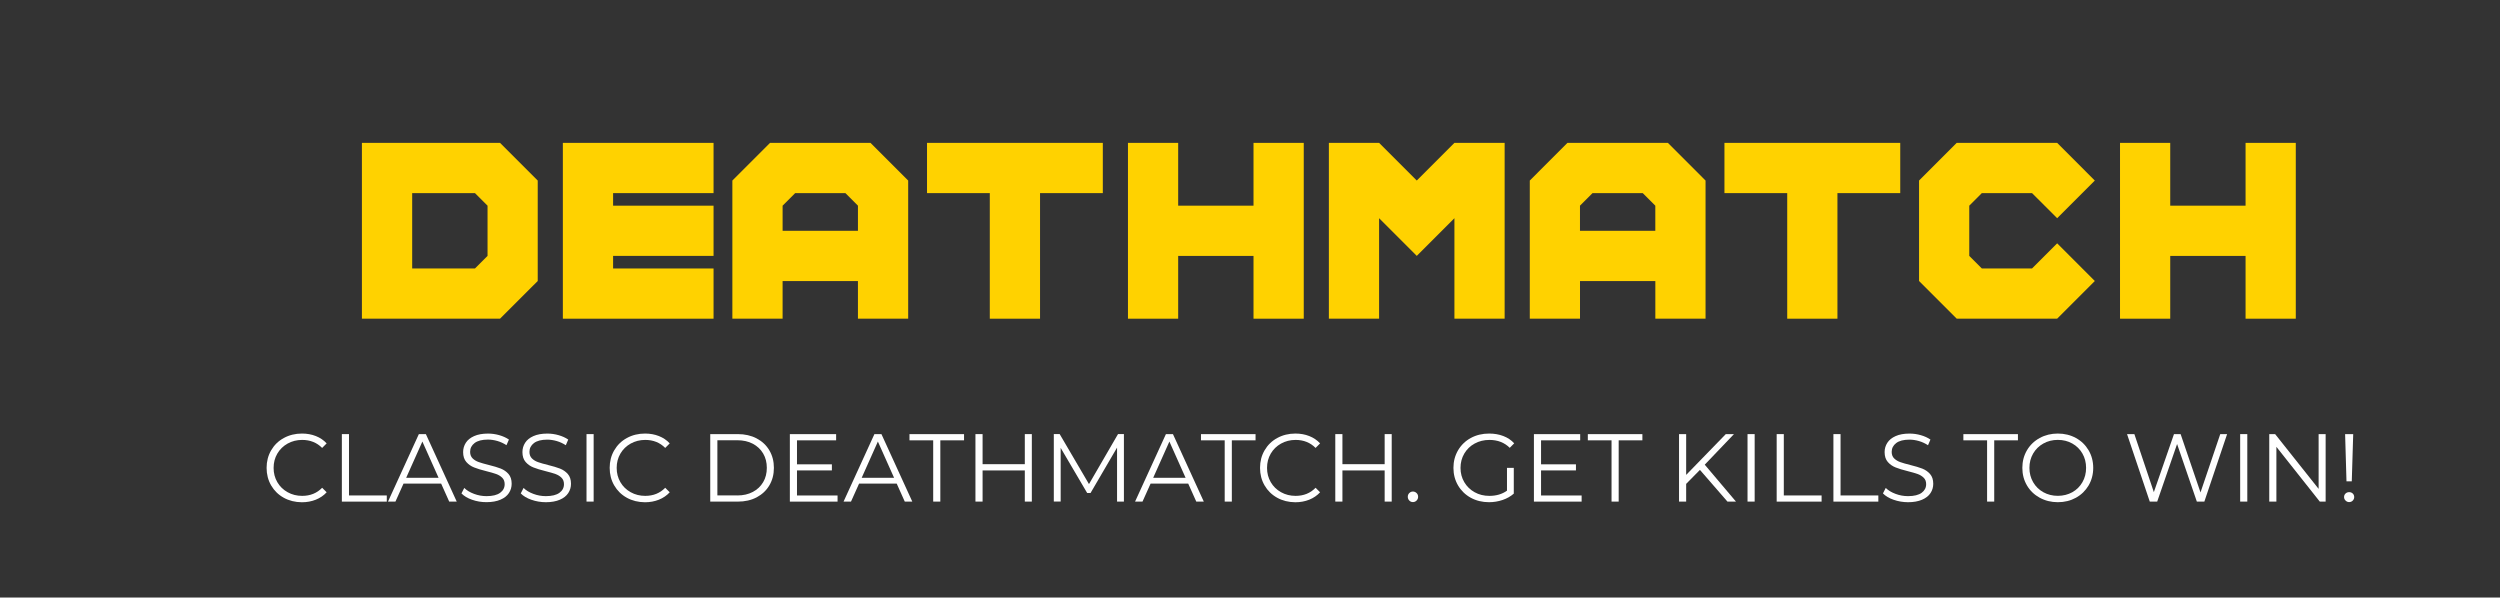 <svg version="1.1" xmlns="http://www.w3.org/2000/svg" xmlns:xlink="http://www.w3.org/1999/xlink" width="90.761" height="21.692" viewBox="0,0,90.761,21.692"><rect x="0" y="0" width="90.761" height="21.692" fill="#333333" stroke="none"/><g transform="translate(-192.427,-168.251)"><g data-paper-data="{&quot;isPaintingLayer&quot;:true}" fill-rule="nonzero" stroke="none" stroke-linecap="butt" stroke-linejoin="miter" stroke-miterlimit="10" stroke-dasharray="" stroke-dashoffset="0" style="mix-blend-mode: normal"><g fill="#ffd200" stroke-width="1"><path d="M205.566,173.438h5.015l1.368,1.368v3.647l-1.368,1.367h-5.015zM207.391,175.262v2.735h2.28l0.456,-0.456v-1.823l-0.456,-0.456z"/><path d="M214.685,177.998h3.647v1.823h-5.471v-6.383h5.471v1.824h-3.647v0.456h3.647v1.823h-3.647z"/><path d="M220.383,173.438h3.647l1.368,1.368v5.015h-1.824v-1.367h-2.735v1.367h-1.824v-5.015zM223.119,175.262h-1.824l-0.456,0.456v0.911h2.735v-0.911z"/><path d="M230.185,175.262v4.559h-1.824v-4.559h-2.279v-1.824h6.382v1.824z"/><path d="M235.2,177.542v2.279h-1.823v-6.383h1.823v2.28h2.735v-2.28h1.824v6.383h-1.824v-2.279z"/><path d="M242.494,176.173v3.647h-1.823v-6.383h1.823l1.368,1.368l1.367,-1.368h1.823v6.383h-1.823v-3.647l-1.367,1.368z"/><path d="M249.332,173.438h3.647l1.367,1.368v5.015h-1.823v-1.367h-2.735v1.367h-1.823v-5.015zM252.066,175.262h-1.823l-0.456,0.456v0.911h2.735v-0.911z"/><path d="M259.134,175.262v4.559h-1.823v-4.559h-2.279v-1.824h6.382v1.824z"/><path d="M267.111,173.438l1.367,1.368l-1.367,1.367l-0.912,-0.911h-1.823l-0.456,0.456v1.823l0.456,0.456h1.823l0.912,-0.912l1.367,1.368l-1.367,1.367h-3.647l-1.367,-1.367v-3.647l1.367,-1.368z"/><path d="M271.216,177.542v2.279h-1.823v-6.383h1.823v2.28h2.735v-2.28h1.823v6.383h-1.823v-2.279z"/></g><g data-paper-data="{&quot;origPos&quot;:null}" fill="#ffffff" stroke-width="1"><path d="M202.73,186.322c-0.195,-0.107 -0.348,-0.257 -0.458,-0.446c-0.111,-0.19 -0.166,-0.403 -0.166,-0.639c0,-0.236 0.055,-0.449 0.166,-0.639c0.111,-0.19 0.264,-0.34 0.46,-0.446c0.196,-0.107 0.415,-0.161 0.658,-0.161c0.182,0 0.35,0.03 0.504,0.091c0.154,0.061 0.285,0.149 0.392,0.266l-0.164,0.165c-0.191,-0.194 -0.433,-0.291 -0.725,-0.291c-0.194,0 -0.37,0.045 -0.529,0.133c-0.159,0.089 -0.283,0.21 -0.373,0.364c-0.09,0.154 -0.135,0.327 -0.135,0.519c0,0.192 0.045,0.363 0.135,0.518c0.09,0.155 0.214,0.275 0.373,0.364c0.159,0.089 0.335,0.133 0.529,0.133c0.294,0 0.535,-0.098 0.725,-0.294l0.164,0.164c-0.107,0.117 -0.238,0.206 -0.394,0.269c-0.155,0.062 -0.324,0.093 -0.506,0.093c-0.243,-0.002 -0.462,-0.056 -0.656,-0.163z"/><path d="M204.838,184.011h0.259v2.227h1.372v0.224h-1.631z"/><path d="M208.442,185.807h-1.365l-0.294,0.654h-0.27l1.12,-2.45h0.255l1.12,2.45h-0.273zM208.349,185.597l-0.588,-1.316l-0.588,1.316z"/><path d="M209.567,186.395c-0.167,-0.059 -0.296,-0.136 -0.387,-0.231l0.102,-0.199c0.088,0.089 0.207,0.16 0.354,0.215c0.147,0.056 0.298,0.083 0.455,0.083c0.219,0 0.384,-0.041 0.493,-0.121c0.11,-0.08 0.165,-0.185 0.165,-0.313c0,-0.098 -0.03,-0.176 -0.089,-0.234c-0.059,-0.059 -0.132,-0.104 -0.219,-0.135c-0.086,-0.031 -0.207,-0.065 -0.36,-0.104c-0.184,-0.046 -0.332,-0.091 -0.441,-0.135c-0.11,-0.043 -0.204,-0.108 -0.282,-0.197c-0.078,-0.089 -0.117,-0.209 -0.117,-0.36c0,-0.124 0.033,-0.236 0.098,-0.338c0.065,-0.102 0.166,-0.183 0.301,-0.243c0.135,-0.06 0.303,-0.091 0.504,-0.091c0.14,0 0.277,0.019 0.411,0.058c0.134,0.038 0.25,0.092 0.349,0.159l-0.089,0.204c-0.103,-0.067 -0.212,-0.118 -0.329,-0.152c-0.117,-0.033 -0.231,-0.051 -0.343,-0.051c-0.215,0 -0.376,0.042 -0.485,0.125c-0.108,0.083 -0.163,0.189 -0.163,0.32c0,0.098 0.03,0.177 0.089,0.236c0.059,0.059 0.134,0.104 0.224,0.136c0.089,0.032 0.21,0.066 0.362,0.104c0.18,0.044 0.325,0.088 0.436,0.131c0.111,0.044 0.205,0.109 0.282,0.196c0.077,0.088 0.115,0.206 0.115,0.355c0,0.124 -0.033,0.236 -0.1,0.338c-0.067,0.102 -0.168,0.182 -0.306,0.241c-0.138,0.059 -0.307,0.09 -0.507,0.09c-0.181,0.001 -0.356,-0.028 -0.523,-0.087z"/><path d="M211.72,186.395c-0.167,-0.059 -0.296,-0.136 -0.387,-0.231l0.102,-0.199c0.088,0.089 0.207,0.16 0.354,0.215c0.147,0.056 0.298,0.083 0.455,0.083c0.219,0 0.384,-0.041 0.493,-0.121c0.11,-0.08 0.165,-0.185 0.165,-0.313c0,-0.098 -0.03,-0.176 -0.089,-0.234c-0.059,-0.059 -0.132,-0.104 -0.219,-0.135c-0.086,-0.031 -0.207,-0.065 -0.36,-0.104c-0.184,-0.046 -0.332,-0.091 -0.441,-0.135c-0.11,-0.043 -0.204,-0.108 -0.282,-0.197c-0.078,-0.089 -0.117,-0.209 -0.117,-0.36c0,-0.124 0.033,-0.236 0.098,-0.338c0.065,-0.102 0.166,-0.183 0.301,-0.243c0.135,-0.06 0.303,-0.091 0.504,-0.091c0.14,0 0.277,0.019 0.411,0.058c0.134,0.038 0.25,0.092 0.349,0.159l-0.088,0.206c-0.103,-0.067 -0.212,-0.118 -0.329,-0.152c-0.117,-0.033 -0.231,-0.051 -0.343,-0.051c-0.215,0 -0.376,0.042 -0.485,0.125c-0.108,0.083 -0.163,0.189 -0.163,0.32c0,0.098 0.03,0.177 0.089,0.236c0.059,0.059 0.134,0.104 0.224,0.136c0.089,0.032 0.21,0.066 0.362,0.104c0.18,0.044 0.325,0.088 0.436,0.131c0.111,0.044 0.205,0.109 0.282,0.196c0.077,0.088 0.115,0.206 0.115,0.355c0,0.124 -0.033,0.236 -0.1,0.338c-0.067,0.102 -0.168,0.182 -0.306,0.241c-0.138,0.059 -0.307,0.09 -0.507,0.09c-0.183,-0.001 -0.357,-0.03 -0.524,-0.089z"/><path d="M213.72,184.011h0.259v2.45h-0.259z"/><path d="M215.185,186.322c-0.195,-0.107 -0.348,-0.257 -0.458,-0.446c-0.111,-0.19 -0.166,-0.403 -0.166,-0.639c0,-0.236 0.055,-0.449 0.166,-0.639c0.111,-0.19 0.264,-0.34 0.46,-0.446c0.196,-0.107 0.415,-0.161 0.658,-0.161c0.182,0 0.35,0.03 0.504,0.091c0.154,0.061 0.285,0.149 0.392,0.266l-0.164,0.165c-0.191,-0.194 -0.433,-0.291 -0.725,-0.291c-0.194,0 -0.37,0.045 -0.529,0.133c-0.159,0.089 -0.283,0.21 -0.373,0.364c-0.09,0.154 -0.135,0.327 -0.135,0.519c0,0.192 0.045,0.363 0.135,0.518c0.09,0.155 0.214,0.275 0.373,0.364c0.159,0.089 0.335,0.133 0.529,0.133c0.294,0 0.535,-0.098 0.725,-0.294l0.164,0.164c-0.107,0.117 -0.238,0.206 -0.394,0.269c-0.155,0.062 -0.324,0.093 -0.506,0.093c-0.243,-0.002 -0.462,-0.056 -0.656,-0.163z"/><path d="M218.212,184.011h0.998c0.259,0 0.488,0.052 0.686,0.156c0.198,0.104 0.352,0.248 0.462,0.434c0.11,0.186 0.165,0.397 0.165,0.636c0,0.237 -0.055,0.449 -0.165,0.635c-0.11,0.186 -0.264,0.33 -0.462,0.435c-0.198,0.104 -0.427,0.155 -0.686,0.155h-0.998zM219.195,186.238c0.215,0 0.403,-0.043 0.563,-0.128c0.161,-0.085 0.286,-0.203 0.375,-0.354c0.089,-0.15 0.133,-0.324 0.133,-0.52c0,-0.196 -0.044,-0.37 -0.133,-0.521c-0.088,-0.15 -0.213,-0.268 -0.375,-0.354c-0.161,-0.085 -0.349,-0.127 -0.563,-0.127h-0.724v2.002h0.724z"/><path d="M222.834,186.238v0.224h-1.732v-2.45h1.68v0.225h-1.421v0.871h1.267v0.221h-1.267v0.91h1.473z"/><path d="M224.981,185.807h-1.365l-0.294,0.654h-0.27l1.12,-2.45h0.255l1.12,2.45h-0.273zM224.886,185.597l-0.588,-1.316l-0.588,1.316z"/><path d="M226.306,184.236h-0.861v-0.225h1.981v0.225h-0.861v2.226h-0.259z"/><path d="M229.887,184.011v2.45h-0.255v-1.131h-1.533v1.131h-0.259v-2.45h0.259v1.092h1.533v-1.092z"/><path d="M233.23,184.011v2.45h-0.249v-1.96l-0.962,1.648h-0.123l-0.962,-1.638v1.949h-0.249v-2.45h0.213l1.064,1.816l1.054,-1.816h0.214z"/><path d="M235.564,185.807h-1.365l-0.294,0.654h-0.27l1.12,-2.45h0.255l1.12,2.45h-0.273zM235.469,185.597l-0.588,-1.316l-0.588,1.316z"/><path d="M236.889,184.236h-0.861v-0.225h1.981v0.225h-0.861v2.226h-0.259z"/><path d="M238.796,186.322c-0.195,-0.107 -0.348,-0.257 -0.458,-0.446c-0.111,-0.19 -0.166,-0.403 -0.166,-0.639c0,-0.236 0.055,-0.449 0.166,-0.639c0.111,-0.19 0.264,-0.34 0.46,-0.446c0.196,-0.107 0.415,-0.161 0.658,-0.161c0.182,0 0.35,0.03 0.504,0.091c0.154,0.061 0.285,0.149 0.392,0.266l-0.164,0.165c-0.191,-0.194 -0.433,-0.291 -0.725,-0.291c-0.194,0 -0.37,0.045 -0.529,0.133c-0.159,0.089 -0.283,0.21 -0.373,0.364c-0.09,0.154 -0.135,0.327 -0.135,0.519c0,0.192 0.045,0.363 0.135,0.518c0.09,0.155 0.214,0.275 0.373,0.364c0.159,0.089 0.335,0.133 0.529,0.133c0.294,0 0.535,-0.098 0.725,-0.294l0.164,0.164c-0.107,0.117 -0.238,0.206 -0.394,0.269c-0.155,0.062 -0.324,0.093 -0.506,0.093c-0.243,-0.002 -0.462,-0.056 -0.656,-0.163z"/><path d="M242.952,184.011v2.45h-0.256v-1.131h-1.533v1.131h-0.259v-2.45h0.259v1.092h1.533v-1.092z"/><path d="M243.591,186.423c-0.037,-0.038 -0.055,-0.083 -0.055,-0.137c0,-0.054 0.018,-0.099 0.055,-0.135c0.036,-0.036 0.079,-0.055 0.131,-0.055c0.051,0 0.096,0.019 0.133,0.055c0.037,0.036 0.056,0.081 0.056,0.135c0,0.054 -0.019,0.099 -0.056,0.137c-0.037,0.037 -0.082,0.056 -0.133,0.056c-0.052,0 -0.095,-0.019 -0.131,-0.056z"/><path d="M247.135,185.237h0.249v0.935c-0.114,0.1 -0.25,0.177 -0.406,0.23c-0.156,0.053 -0.32,0.081 -0.493,0.081c-0.245,0 -0.466,-0.054 -0.662,-0.161c-0.195,-0.107 -0.35,-0.257 -0.462,-0.446c-0.111,-0.19 -0.168,-0.403 -0.168,-0.639c0,-0.236 0.057,-0.449 0.168,-0.639c0.112,-0.19 0.267,-0.34 0.462,-0.446c0.196,-0.107 0.418,-0.161 0.665,-0.161c0.188,0 0.358,0.029 0.515,0.089c0.157,0.06 0.288,0.147 0.396,0.265l-0.161,0.164c-0.193,-0.191 -0.439,-0.287 -0.738,-0.287c-0.198,0 -0.377,0.044 -0.537,0.132c-0.16,0.087 -0.285,0.209 -0.376,0.363c-0.091,0.155 -0.137,0.329 -0.137,0.521c0,0.192 0.046,0.363 0.137,0.518c0.091,0.155 0.216,0.275 0.374,0.364c0.159,0.089 0.338,0.133 0.536,0.133c0.252,0 0.465,-0.063 0.64,-0.189v-0.827z"/><path d="M249.847,186.238v0.224h-1.732v-2.45h1.68v0.225h-1.421v0.871h1.267v0.221h-1.267v0.91h1.473z"/><path d="M250.933,184.236h-0.861v-0.225h1.981v0.225h-0.861v2.226h-0.259z"/><path d="M254.142,185.31l-0.5,0.508v0.644h-0.259v-2.45h0.259v1.48l1.438,-1.48h0.297l-1.06,1.109l1.134,1.341h-0.309z"/><path d="M255.87,184.011h0.259v2.45h-0.259z"/><path d="M256.928,184.011h0.259v2.227h1.372v0.224h-1.631z"/><path d="M258.988,184.011h0.259v2.227h1.372v0.224h-1.631z"/><path d="M261.173,186.395c-0.166,-0.059 -0.295,-0.136 -0.387,-0.231l0.102,-0.199c0.089,0.089 0.207,0.16 0.354,0.215c0.147,0.056 0.299,0.083 0.455,0.083c0.22,0 0.384,-0.041 0.494,-0.121c0.109,-0.08 0.164,-0.185 0.164,-0.313c0,-0.098 -0.029,-0.176 -0.089,-0.234c-0.06,-0.058 -0.133,-0.104 -0.219,-0.135c-0.087,-0.031 -0.207,-0.065 -0.36,-0.104c-0.185,-0.046 -0.332,-0.091 -0.441,-0.135c-0.109,-0.043 -0.204,-0.108 -0.282,-0.197c-0.078,-0.089 -0.117,-0.209 -0.117,-0.36c0,-0.124 0.033,-0.236 0.099,-0.338c0.066,-0.102 0.165,-0.183 0.301,-0.243c0.135,-0.061 0.304,-0.091 0.504,-0.091c0.14,0 0.277,0.019 0.411,0.058c0.135,0.038 0.25,0.092 0.349,0.159l-0.088,0.206c-0.103,-0.067 -0.212,-0.118 -0.329,-0.152c-0.116,-0.033 -0.23,-0.051 -0.343,-0.051c-0.215,0 -0.376,0.042 -0.484,0.125c-0.108,0.083 -0.163,0.189 -0.163,0.32c0,0.098 0.029,0.177 0.089,0.236c0.06,0.059 0.135,0.104 0.225,0.136c0.09,0.032 0.21,0.066 0.362,0.104c0.18,0.044 0.324,0.088 0.436,0.131c0.11,0.044 0.205,0.109 0.281,0.196c0.077,0.088 0.116,0.206 0.116,0.355c0,0.124 -0.033,0.236 -0.1,0.338c-0.067,0.102 -0.169,0.182 -0.307,0.241c-0.138,0.059 -0.307,0.09 -0.508,0.09c-0.183,-0.001 -0.358,-0.03 -0.525,-0.089z"/><path d="M264.567,184.236h-0.861v-0.225h1.981v0.225h-0.861v2.226h-0.259z"/><path d="M266.476,186.32c-0.197,-0.108 -0.352,-0.258 -0.462,-0.446c-0.111,-0.189 -0.167,-0.401 -0.167,-0.637c0,-0.236 0.056,-0.448 0.167,-0.638c0.11,-0.188 0.265,-0.338 0.462,-0.446c0.197,-0.108 0.417,-0.162 0.659,-0.162c0.243,0 0.462,0.054 0.656,0.161c0.195,0.106 0.349,0.256 0.461,0.446c0.111,0.189 0.168,0.402 0.168,0.639c0,0.235 -0.057,0.448 -0.168,0.639c-0.112,0.189 -0.266,0.339 -0.461,0.446c-0.194,0.107 -0.413,0.161 -0.656,0.161c-0.242,0 -0.462,-0.055 -0.659,-0.163zM267.661,186.121c0.156,-0.088 0.278,-0.209 0.367,-0.364c0.089,-0.155 0.133,-0.328 0.133,-0.52c0,-0.192 -0.044,-0.365 -0.133,-0.521c-0.089,-0.154 -0.211,-0.276 -0.367,-0.363c-0.156,-0.088 -0.331,-0.132 -0.525,-0.132c-0.193,0 -0.369,0.044 -0.526,0.132c-0.157,0.087 -0.281,0.209 -0.371,0.363c-0.09,0.155 -0.135,0.329 -0.135,0.521c0,0.192 0.045,0.364 0.135,0.52c0.09,0.156 0.214,0.276 0.371,0.364c0.157,0.087 0.333,0.131 0.526,0.131c0.194,-0.001 0.369,-0.045 0.525,-0.131z"/><path d="M273.281,184.011l-0.826,2.45h-0.273l-0.717,-2.09l-0.722,2.09h-0.27l-0.825,-2.45h0.266l0.707,2.107l0.731,-2.107h0.241l0.722,2.118l0.717,-2.118z"/><path d="M273.755,184.011h0.259v2.45h-0.259z"/><path d="M276.858,184.011v2.45h-0.213l-1.575,-1.988v1.988h-0.259v-2.45h0.213l1.579,1.988v-1.988z"/><path d="M277.582,186.424c-0.037,-0.036 -0.055,-0.078 -0.055,-0.127c0,-0.052 0.018,-0.095 0.053,-0.128c0.035,-0.034 0.079,-0.051 0.133,-0.051c0.051,0 0.095,0.017 0.13,0.051c0.034,0.033 0.052,0.076 0.052,0.128c0,0.049 -0.018,0.091 -0.052,0.127c-0.035,0.036 -0.079,0.055 -0.13,0.055c-0.052,0 -0.095,-0.019 -0.131,-0.055zM277.565,184.011h0.294l-0.052,1.715h-0.192z"/></g><path d="M192.427,189.944v-21.692h90.761v21.692z" fill="none" stroke-width="0"/></g></g></svg>